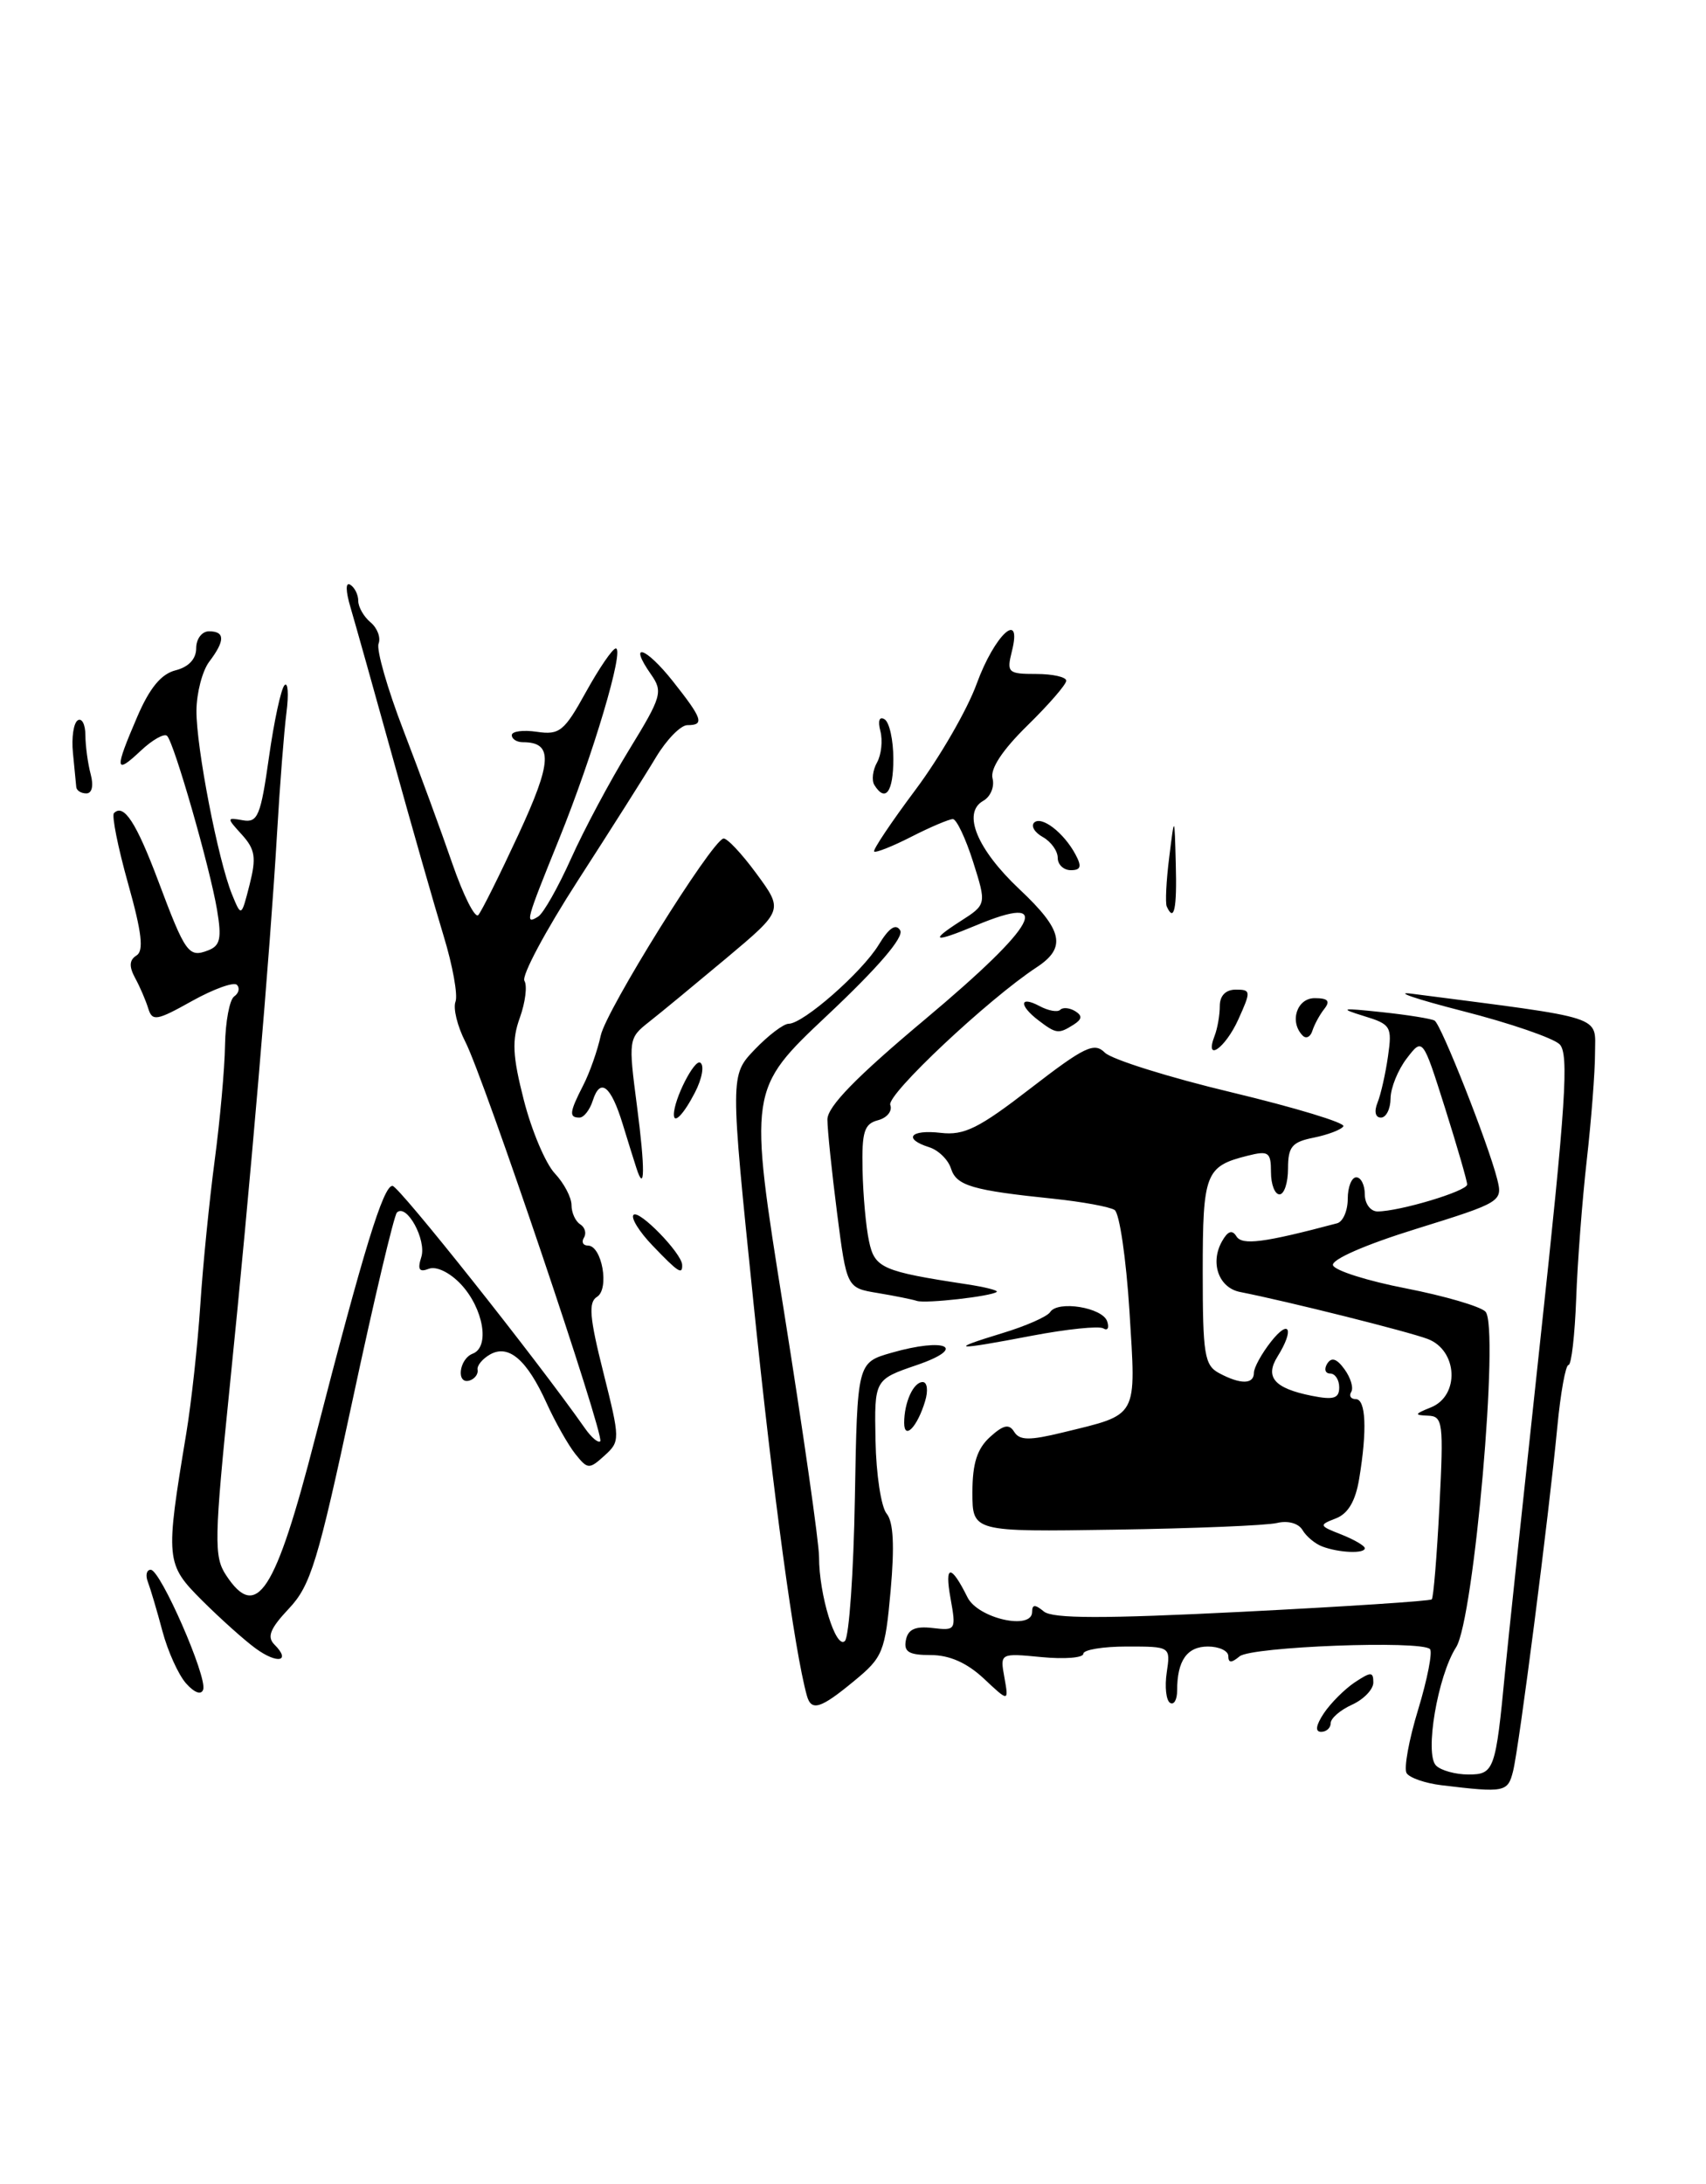<?xml version="1.0" encoding="UTF-8" standalone="no"?>
<!DOCTYPE svg PUBLIC "-//W3C//DTD SVG 1.1//EN" "http://www.w3.org/Graphics/SVG/1.1/DTD/svg11.dtd" >
<svg xmlns="http://www.w3.org/2000/svg" xmlns:xlink="http://www.w3.org/1999/xlink" version="1.1" viewBox="0 0 200 256">
 <g >
 <path fill="currentColor"
d=" M 169.01 209.26 C 167.09 209.03 165.24 208.39 164.90 207.84 C 164.56 207.29 165.17 203.93 166.26 200.37 C 167.34 196.81 167.96 193.63 167.64 193.30 C 166.59 192.25 146.70 193.01 145.32 194.15 C 144.36 194.95 144.00 194.94 144.00 194.12 C 144.00 193.51 142.92 193.00 141.61 193.00 C 139.16 193.00 138.00 194.65 138.00 198.14 C 138.00 199.23 137.63 199.89 137.17 199.60 C 136.71 199.32 136.53 197.72 136.78 196.04 C 137.23 193.00 137.23 193.00 132.11 193.00 C 129.30 193.00 127.00 193.38 127.00 193.85 C 127.00 194.32 124.80 194.50 122.12 194.24 C 117.23 193.77 117.23 193.77 117.75 196.63 C 118.26 199.50 118.26 199.50 115.33 196.75 C 113.36 194.91 111.31 194.00 109.12 194.00 C 106.55 194.00 105.93 193.63 106.20 192.25 C 106.44 190.98 107.30 190.59 109.33 190.83 C 112.06 191.15 112.10 191.07 111.43 187.33 C 110.71 183.36 111.48 183.32 113.42 187.23 C 114.65 189.71 121.00 191.14 121.00 188.94 C 121.00 188.05 121.34 188.04 122.37 188.89 C 123.40 189.74 129.30 189.75 145.62 188.93 C 157.66 188.32 167.66 187.67 167.85 187.47 C 168.05 187.28 168.45 182.37 168.75 176.56 C 169.25 166.69 169.16 166.00 167.39 165.94 C 165.77 165.88 165.82 165.74 167.75 164.97 C 171.15 163.60 170.90 158.29 167.38 156.95 C 165.05 156.07 151.00 152.55 145.37 151.44 C 142.88 150.95 141.84 148.04 143.25 145.52 C 143.93 144.30 144.45 144.11 144.95 144.92 C 145.62 146.00 148.17 145.67 156.75 143.39 C 157.44 143.21 158.00 141.92 158.00 140.53 C 158.00 139.14 158.45 138.00 159.00 138.00 C 159.55 138.00 160.00 138.90 160.00 140.00 C 160.00 141.10 160.67 142.00 161.49 142.00 C 164.06 142.00 172.00 139.62 172.00 138.84 C 172.00 138.44 170.83 134.39 169.40 129.86 C 166.79 121.62 166.79 121.62 164.92 124.06 C 163.89 125.40 163.03 127.51 163.02 128.75 C 163.01 129.99 162.50 131.00 161.89 131.00 C 161.24 131.00 161.07 130.29 161.49 129.25 C 161.88 128.29 162.43 125.84 162.72 123.81 C 163.22 120.33 163.06 120.06 159.87 119.09 C 156.94 118.18 157.21 118.13 162.00 118.64 C 165.03 118.96 167.81 119.41 168.18 119.63 C 168.96 120.09 174.48 134.09 175.52 138.21 C 176.18 140.84 176.03 140.93 166.04 144.04 C 160.06 145.89 156.05 147.65 156.27 148.31 C 156.48 148.93 160.33 150.15 164.83 151.02 C 169.33 151.90 173.52 153.12 174.14 153.74 C 175.81 155.41 172.80 189.83 170.70 193.09 C 168.55 196.43 166.99 205.59 168.35 206.95 C 168.93 207.53 170.64 208.00 172.15 208.00 C 175.16 208.00 175.34 207.50 176.44 196.00 C 176.73 192.97 178.59 175.48 180.57 157.12 C 183.58 129.26 183.95 123.53 182.84 122.41 C 182.10 121.68 177.00 119.92 171.50 118.52 C 166.00 117.11 163.30 116.19 165.50 116.48 C 188.45 119.45 187.00 118.97 186.99 123.43 C 186.99 125.67 186.55 131.32 186.02 136.00 C 185.49 140.68 184.93 147.99 184.78 152.25 C 184.62 156.51 184.22 160.00 183.88 160.00 C 183.54 160.00 182.95 163.26 182.57 167.25 C 181.58 177.63 178.09 204.80 177.38 207.62 C 176.76 210.08 176.40 210.15 169.01 209.26 Z  M 155.20 200.82 C 156.00 199.63 157.63 198.00 158.82 197.20 C 160.73 195.94 161.00 195.94 161.00 197.22 C 161.00 198.02 159.88 199.19 158.50 199.82 C 157.12 200.44 156.00 201.42 156.00 201.98 C 156.00 202.54 155.50 203.00 154.88 203.00 C 154.15 203.00 154.26 202.24 155.20 200.82 Z  M 94.59 198.75 C 93.13 193.49 90.66 175.35 88.34 152.77 C 85.59 126.04 85.59 126.04 88.48 123.02 C 90.07 121.36 91.86 120.00 92.46 120.00 C 94.17 120.00 101.05 113.96 103.01 110.75 C 104.22 108.75 105.02 108.22 105.53 109.05 C 106.01 109.83 102.96 113.39 97.02 118.98 C 87.75 127.71 87.75 127.71 91.89 153.60 C 94.16 167.85 96.02 180.85 96.02 182.50 C 96.01 186.93 98.00 193.40 99.05 192.35 C 99.54 191.86 100.07 184.31 100.22 175.59 C 100.50 159.72 100.50 159.72 104.50 158.57 C 110.90 156.73 113.48 157.95 107.50 160.00 C 102.50 161.71 102.50 161.71 102.64 168.87 C 102.71 172.80 103.30 176.65 103.94 177.42 C 104.74 178.39 104.88 181.19 104.41 186.46 C 103.76 193.65 103.51 194.26 100.13 197.04 C 96.19 200.30 95.11 200.63 94.59 198.75 Z  M 21.82 197.33 C 20.92 196.32 19.67 193.56 19.04 191.19 C 18.41 188.82 17.64 186.23 17.34 185.44 C 17.03 184.65 17.18 184.00 17.67 184.00 C 18.81 184.00 24.31 196.57 23.82 198.04 C 23.60 198.71 22.80 198.43 21.82 197.33 Z  M 29.98 193.23 C 28.67 192.28 25.85 189.75 23.71 187.62 C 19.41 183.32 19.37 182.89 21.84 168.00 C 22.43 164.43 23.17 157.68 23.48 153.00 C 23.78 148.32 24.55 140.68 25.17 136.00 C 25.79 131.32 26.34 125.25 26.38 122.50 C 26.43 119.75 26.91 117.19 27.45 116.80 C 28.00 116.42 28.14 115.81 27.77 115.44 C 27.41 115.07 25.03 115.93 22.50 117.34 C 18.37 119.65 17.85 119.74 17.38 118.21 C 17.09 117.27 16.40 115.65 15.83 114.62 C 15.11 113.28 15.16 112.52 16.00 112.00 C 16.88 111.46 16.63 109.31 15.01 103.55 C 13.82 99.30 13.08 95.59 13.36 95.31 C 14.51 94.16 15.97 96.40 18.55 103.26 C 21.74 111.76 22.11 112.28 24.40 111.40 C 25.82 110.85 26.01 110.01 25.44 106.62 C 24.59 101.61 20.42 87.09 19.59 86.26 C 19.26 85.93 17.87 86.71 16.50 88.00 C 13.46 90.86 13.40 90.27 16.09 84.02 C 17.54 80.64 18.90 78.99 20.59 78.57 C 22.12 78.18 23.00 77.24 23.00 75.98 C 23.00 74.89 23.67 74.00 24.50 74.00 C 26.39 74.00 26.40 75.09 24.53 77.56 C 23.72 78.63 23.05 81.21 23.03 83.29 C 23.00 87.57 25.56 100.81 27.20 104.84 C 28.29 107.50 28.29 107.50 29.26 103.70 C 30.06 100.53 29.92 99.57 28.37 97.85 C 26.55 95.85 26.55 95.81 28.47 96.15 C 30.22 96.46 30.56 95.62 31.53 88.77 C 32.13 84.52 32.95 80.71 33.36 80.31 C 33.76 79.91 33.86 81.36 33.58 83.54 C 33.30 85.72 32.81 92.00 32.49 97.50 C 31.67 111.56 29.33 139.02 26.95 162.37 C 25.11 180.46 25.07 182.46 26.49 184.62 C 30.08 190.10 32.27 186.74 36.96 168.50 C 42.64 146.45 44.93 139.00 46.01 139.00 C 46.75 139.00 62.91 159.34 68.59 167.44 C 69.34 168.51 70.14 169.18 70.37 168.94 C 70.92 168.36 56.71 126.27 54.54 122.09 C 53.62 120.29 53.10 118.19 53.40 117.41 C 53.69 116.64 53.07 113.19 52.02 109.75 C 50.97 106.31 48.30 96.97 46.09 89.00 C 43.88 81.03 41.63 73.03 41.10 71.23 C 40.51 69.25 40.50 68.19 41.06 68.54 C 41.58 68.86 42.00 69.71 42.00 70.44 C 42.00 71.16 42.65 72.29 43.44 72.95 C 44.23 73.61 44.66 74.73 44.38 75.45 C 44.11 76.16 45.42 80.74 47.30 85.62 C 49.18 90.51 51.76 97.54 53.04 101.26 C 54.33 104.98 55.69 107.68 56.07 107.26 C 56.45 106.84 58.56 102.60 60.77 97.84 C 64.75 89.26 64.86 87.00 61.30 87.00 C 60.59 87.00 60.00 86.63 60.00 86.17 C 60.00 85.72 61.32 85.54 62.94 85.78 C 65.60 86.17 66.15 85.72 68.69 81.12 C 70.24 78.32 71.81 76.02 72.19 76.01 C 73.24 75.99 69.53 88.49 65.56 98.31 C 61.62 108.04 61.52 108.41 63.09 107.44 C 63.70 107.07 65.43 104.01 66.95 100.63 C 68.46 97.26 71.53 91.51 73.77 87.86 C 77.57 81.66 77.74 81.08 76.32 79.05 C 73.59 75.15 75.67 75.80 78.88 79.85 C 82.38 84.27 82.62 85.00 80.58 85.00 C 79.80 85.00 78.15 86.69 76.91 88.75 C 75.68 90.81 71.55 97.32 67.75 103.21 C 63.95 109.10 61.12 114.39 61.48 114.97 C 61.83 115.54 61.59 117.48 60.95 119.27 C 59.99 121.92 60.08 123.76 61.42 128.99 C 62.33 132.54 63.96 136.39 65.04 137.54 C 66.12 138.69 67.00 140.36 67.00 141.26 C 67.00 142.15 67.46 143.16 68.02 143.51 C 68.58 143.86 68.77 144.56 68.46 145.07 C 68.14 145.58 68.35 146.00 68.92 146.00 C 70.57 146.00 71.47 151.09 69.99 152.01 C 68.96 152.64 69.11 154.43 70.73 160.86 C 72.71 168.76 72.71 168.95 70.86 170.63 C 69.07 172.25 68.89 172.24 67.44 170.42 C 66.60 169.36 65.09 166.69 64.09 164.49 C 61.78 159.39 59.64 157.54 57.46 158.76 C 56.56 159.27 55.89 160.08 55.99 160.56 C 56.08 161.05 55.67 161.61 55.08 161.81 C 53.45 162.35 53.79 159.30 55.42 158.67 C 57.46 157.89 56.68 153.36 54.03 150.53 C 52.73 149.15 51.15 148.39 50.28 148.72 C 49.15 149.16 48.92 148.82 49.39 147.35 C 50.03 145.34 47.66 141.01 46.53 142.13 C 46.19 142.48 43.84 152.38 41.33 164.13 C 37.27 183.07 36.42 185.85 33.87 188.55 C 31.66 190.90 31.27 191.87 32.18 192.78 C 34.15 194.75 32.53 195.09 29.98 193.23 Z  M 155.00 181.27 C 154.18 180.96 153.14 180.10 152.70 179.35 C 152.23 178.55 150.98 178.21 149.70 178.52 C 148.49 178.81 139.96 179.16 130.75 179.30 C 114.00 179.56 114.00 179.56 114.00 174.93 C 114.00 171.53 114.55 169.82 116.06 168.44 C 117.64 167.01 118.30 166.87 118.90 167.84 C 119.53 168.85 120.69 168.86 124.59 167.91 C 133.54 165.72 133.19 166.36 132.41 153.69 C 132.02 147.53 131.24 142.20 130.67 141.83 C 130.10 141.46 126.90 140.87 123.57 140.52 C 113.98 139.53 112.13 138.99 111.49 136.98 C 111.17 135.95 110.02 134.82 108.95 134.48 C 105.82 133.49 106.70 132.37 110.29 132.79 C 113.04 133.11 114.75 132.26 120.83 127.56 C 127.15 122.68 128.28 122.14 129.53 123.39 C 130.33 124.18 137.04 126.29 144.46 128.06 C 151.87 129.84 157.74 131.62 157.49 132.02 C 157.24 132.42 155.68 133.01 154.02 133.35 C 151.46 133.86 151.00 134.41 151.00 136.97 C 151.00 138.64 150.55 140.00 150.00 140.00 C 149.45 140.00 149.00 138.83 149.00 137.39 C 149.00 135.05 148.72 134.85 146.26 135.47 C 141.31 136.71 141.00 137.51 141.00 149.09 C 141.00 158.78 141.20 160.04 142.93 160.96 C 145.44 162.30 147.00 162.28 147.00 160.91 C 147.00 160.31 147.90 158.67 149.00 157.27 C 151.17 154.51 151.76 155.81 149.78 158.99 C 148.25 161.42 149.38 162.73 153.78 163.61 C 156.35 164.12 157.00 163.92 157.00 162.62 C 157.00 161.73 156.52 161.00 155.94 161.00 C 155.36 161.00 155.20 160.48 155.59 159.85 C 156.09 159.05 156.71 159.24 157.62 160.50 C 158.34 161.49 158.70 162.68 158.41 163.15 C 158.12 163.62 158.36 164.00 158.94 164.00 C 160.13 164.00 160.29 167.62 159.34 173.34 C 158.91 175.95 158.04 177.43 156.61 177.98 C 154.59 178.76 154.62 178.84 157.25 179.87 C 158.76 180.47 160.00 181.19 160.00 181.48 C 160.00 182.14 156.97 182.02 155.00 181.27 Z  M 106.00 166.78 C 106.00 164.38 107.08 162.00 108.17 162.00 C 108.71 162.00 108.83 163.01 108.45 164.25 C 107.54 167.27 106.00 168.86 106.00 166.78 Z  M 117.50 156.27 C 120.25 155.44 122.77 154.33 123.11 153.80 C 124.00 152.40 129.27 153.26 129.80 154.89 C 130.05 155.65 129.85 156.02 129.35 155.71 C 128.84 155.40 125.07 155.79 120.97 156.57 C 111.82 158.32 111.00 158.25 117.50 156.27 Z  M 107.50 152.49 C 106.95 152.31 104.87 151.89 102.88 151.56 C 99.26 150.96 99.26 150.96 98.13 142.16 C 97.51 137.32 97.00 132.40 97.00 131.22 C 97.00 129.71 100.40 126.22 108.50 119.44 C 121.72 108.35 123.74 104.57 114.35 108.50 C 109.48 110.53 108.89 110.36 112.58 107.99 C 115.66 106.02 115.66 106.02 114.08 101.02 C 113.21 98.28 112.14 96.02 111.71 96.01 C 111.28 96.01 109.09 96.93 106.86 98.07 C 104.63 99.21 102.66 99.99 102.48 99.81 C 102.30 99.64 104.48 96.38 107.33 92.57 C 110.17 88.77 113.40 83.18 114.50 80.15 C 116.60 74.38 119.88 71.38 118.62 76.37 C 118.00 78.84 118.18 79.00 121.48 79.00 C 123.42 79.00 125.00 79.36 125.00 79.79 C 125.00 80.23 122.95 82.59 120.45 85.04 C 117.51 87.92 116.06 90.12 116.36 91.25 C 116.61 92.22 116.12 93.39 115.27 93.87 C 112.77 95.27 114.53 99.54 119.52 104.24 C 124.62 109.03 125.06 111.07 121.52 113.39 C 115.84 117.12 103.91 128.33 104.37 129.52 C 104.64 130.23 103.99 131.03 102.93 131.31 C 101.31 131.73 101.02 132.66 101.12 137.16 C 101.18 140.10 101.52 143.85 101.88 145.50 C 102.54 148.64 103.43 149.03 113.35 150.54 C 115.47 150.86 117.05 151.26 116.85 151.43 C 116.23 151.95 108.54 152.82 107.50 152.49 Z  M 76.51 146.01 C 74.93 144.37 73.93 142.74 74.27 142.40 C 74.91 141.75 79.91 146.89 79.97 148.25 C 80.02 149.48 79.52 149.15 76.51 146.01 Z  M 74.60 136.89 C 74.35 136.13 73.63 133.82 73.00 131.76 C 71.62 127.26 70.37 126.27 69.50 128.99 C 69.15 130.09 68.45 131.00 67.93 131.00 C 66.68 131.00 66.75 130.38 68.38 127.20 C 69.14 125.72 70.06 123.09 70.43 121.37 C 71.07 118.40 83.32 98.73 84.80 98.29 C 85.19 98.18 86.93 100.02 88.67 102.39 C 91.84 106.70 91.84 106.70 85.17 112.30 C 81.50 115.37 77.41 118.75 76.07 119.80 C 73.68 121.68 73.66 121.87 74.67 129.61 C 75.64 137.03 75.61 140.05 74.60 136.89 Z  M 79.00 130.65 C 79.00 128.85 81.40 124.13 82.09 124.56 C 82.59 124.86 82.31 126.44 81.47 128.06 C 80.16 130.60 79.00 131.81 79.00 130.65 Z  M 142.39 121.42 C 142.73 120.55 143.00 118.97 143.00 117.92 C 143.00 116.71 143.69 116.00 144.88 116.00 C 146.66 116.00 146.67 116.18 145.17 119.50 C 143.63 122.90 141.17 124.59 142.39 121.42 Z  M 152.73 121.40 C 151.13 119.80 152.02 117.00 154.12 117.00 C 155.68 117.00 155.98 117.33 155.26 118.25 C 154.71 118.94 154.09 120.09 153.86 120.81 C 153.64 121.53 153.13 121.80 152.73 121.40 Z  M 121.75 119.61 C 119.43 117.84 119.51 116.67 121.87 117.93 C 122.90 118.48 123.99 118.68 124.30 118.36 C 124.61 118.05 125.39 118.13 126.04 118.52 C 126.91 119.06 126.86 119.47 125.86 120.11 C 124.10 121.22 123.83 121.19 121.75 119.61 Z  M 136.78 106.25 C 136.60 105.84 136.72 103.25 137.07 100.50 C 137.69 95.50 137.69 95.50 137.84 101.25 C 137.99 106.53 137.64 108.17 136.78 106.25 Z  M 124.00 100.55 C 124.00 99.75 123.22 98.66 122.26 98.12 C 121.30 97.59 120.84 96.83 121.23 96.43 C 122.09 95.58 124.72 97.60 126.09 100.17 C 126.84 101.57 126.71 102.00 125.54 102.00 C 124.69 102.00 124.00 101.35 124.00 100.55 Z  M 8.94 92.25 C 8.90 91.84 8.73 90.03 8.55 88.24 C 8.37 86.44 8.63 84.73 9.12 84.43 C 9.60 84.13 10.01 84.92 10.01 86.19 C 10.02 87.46 10.30 89.51 10.63 90.75 C 10.99 92.10 10.79 93.00 10.12 93.00 C 9.50 93.00 8.97 92.66 8.94 92.25 Z  M 102.50 92.01 C 102.17 91.46 102.31 90.27 102.82 89.37 C 103.32 88.46 103.50 86.81 103.21 85.70 C 102.89 84.48 103.09 83.93 103.71 84.32 C 104.27 84.67 104.73 86.76 104.73 88.97 C 104.73 92.84 103.80 94.10 102.50 92.01 Z "/>
</g>
</svg>